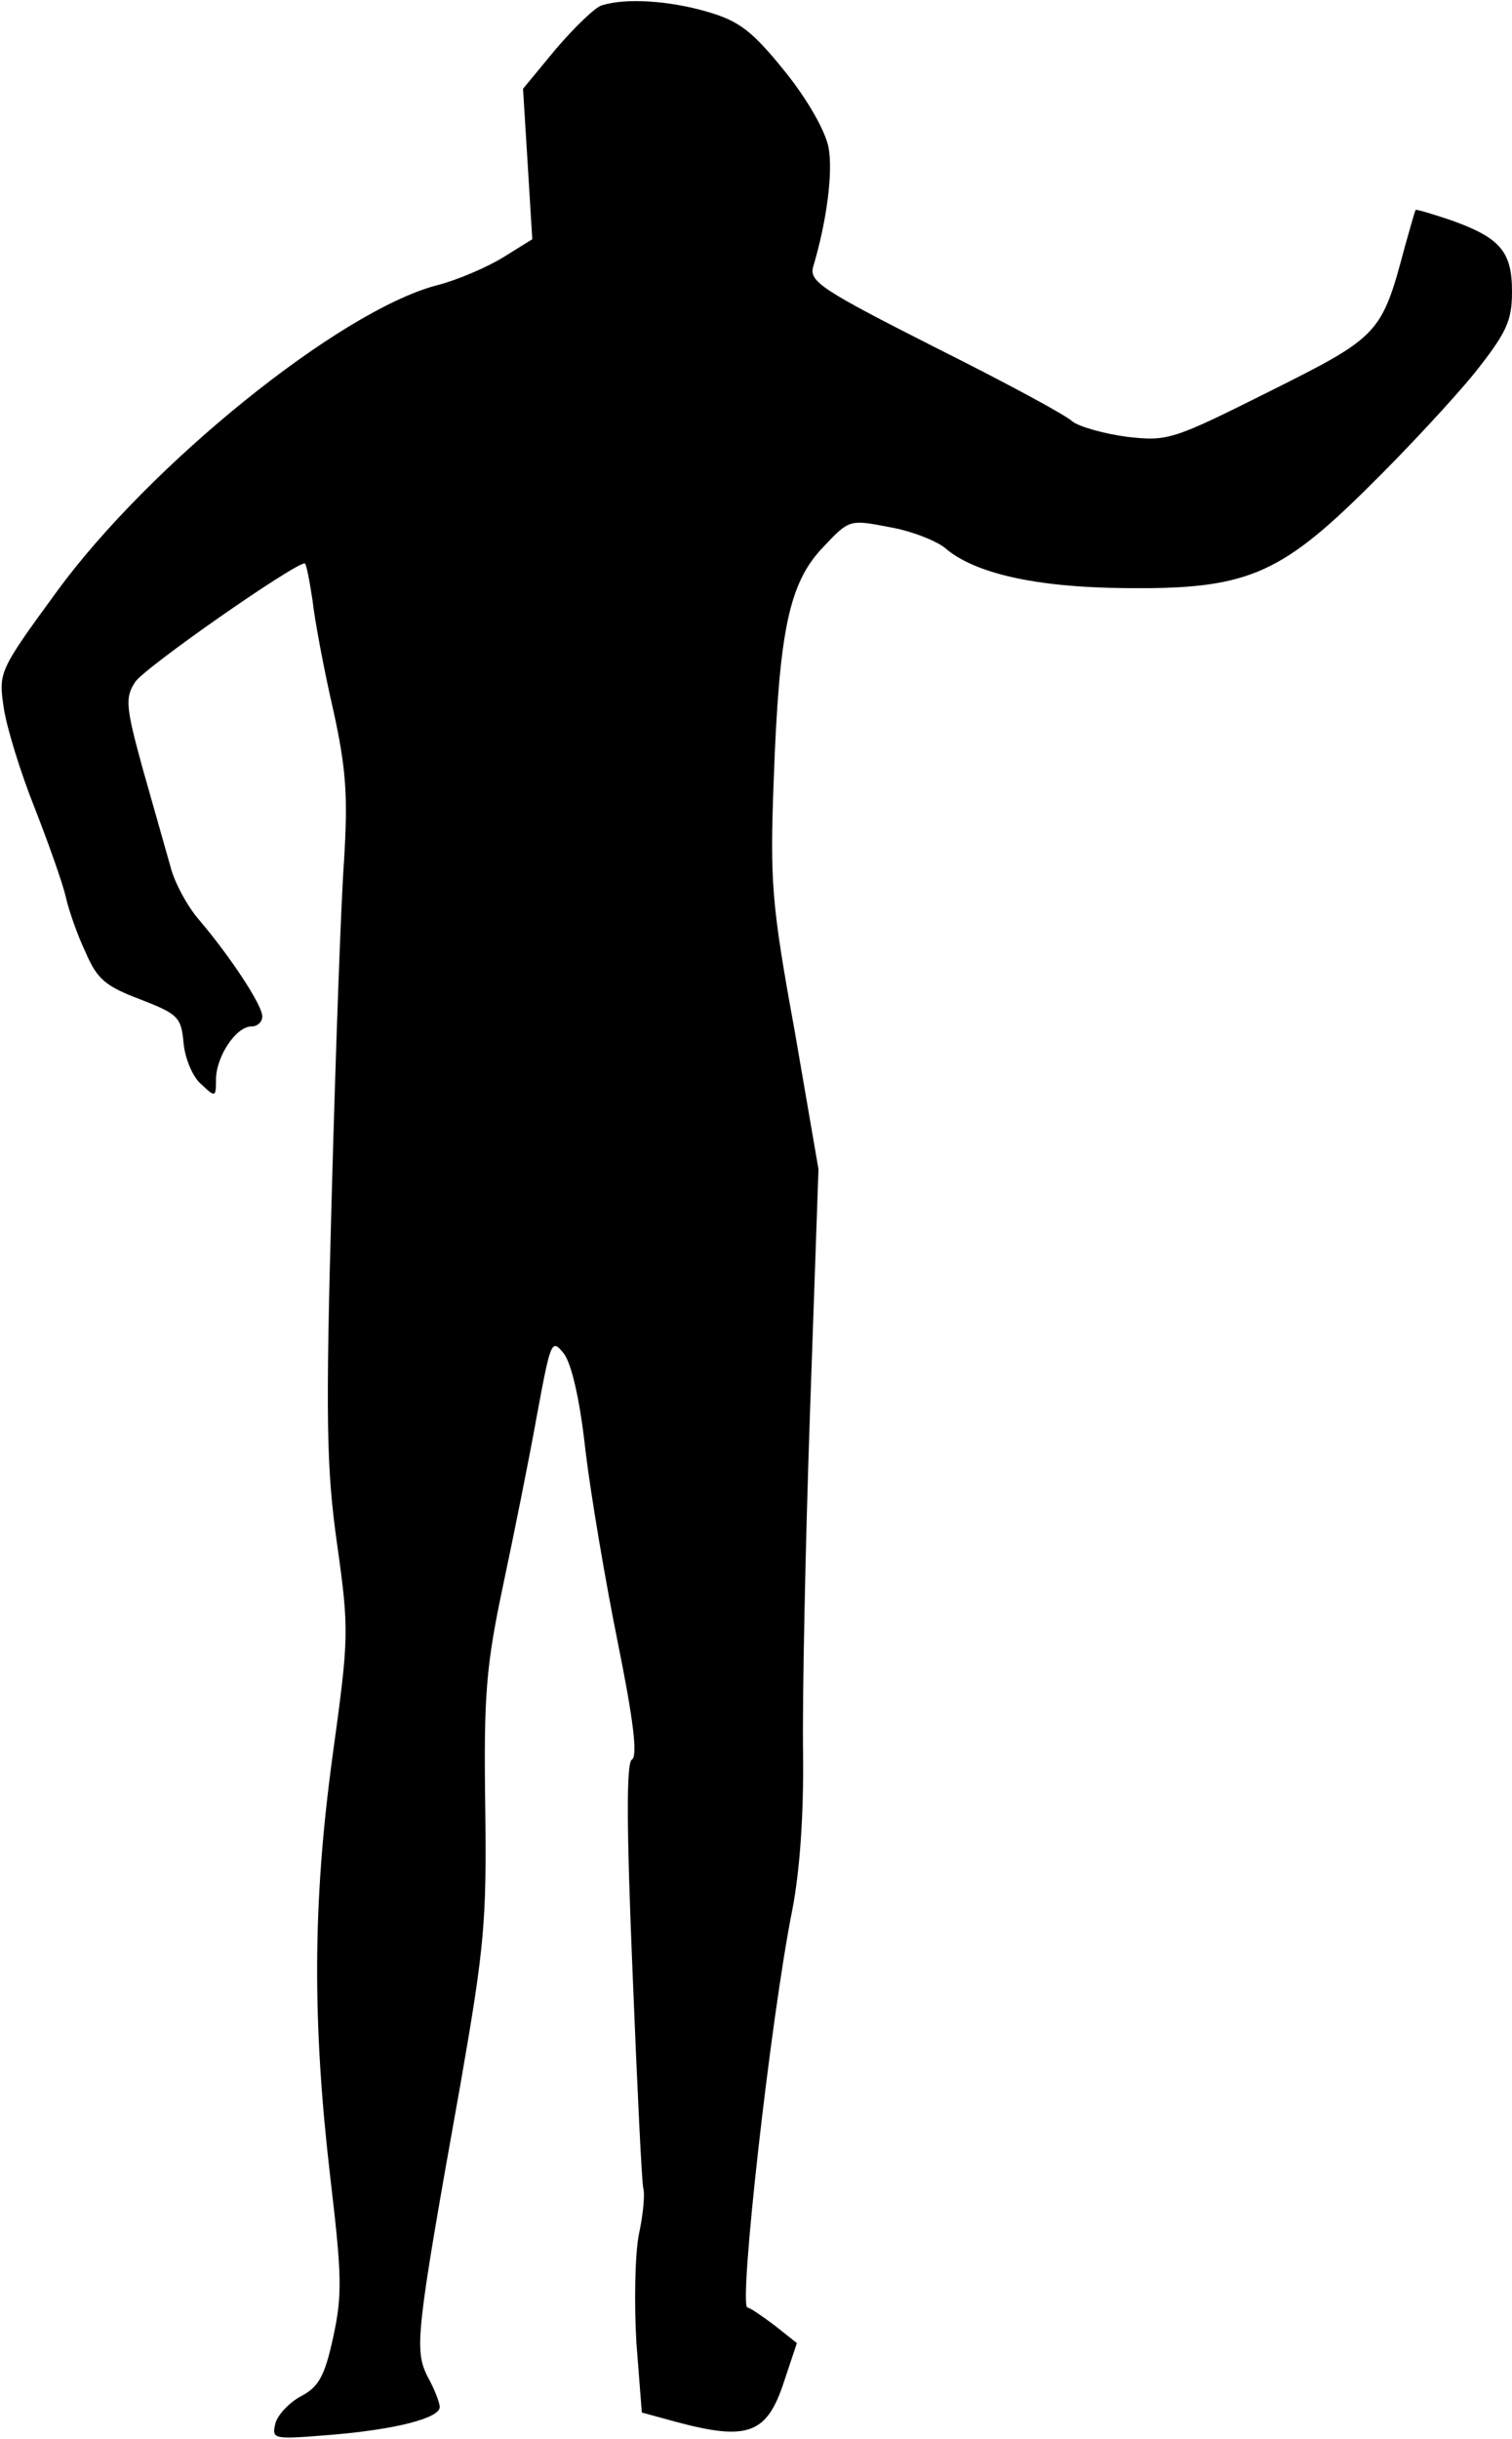 <?xml version="1.0" standalone="no"?>
<!DOCTYPE svg PUBLIC "-//W3C//DTD SVG 20010904//EN"
 "http://www.w3.org/TR/2001/REC-SVG-20010904/DTD/svg10.dtd">
<svg version="1.0" xmlns="http://www.w3.org/2000/svg"
 width="196pt" height="316pt" viewBox="0 0 196 316"
 preserveAspectRatio="xMidYMid meet">
<g transform="translate(0,316) scale(0.1,-0.1)"
fill="#000000" stroke="none">
<path fill="#000000" stroke="none" d="M780 3153 c-8 -2 -35 -28 -59 -56 l-43
-52 6 -97 6 -98 -37 -23 c-21 -13 -60 -30 -88 -37 -126 -34 -371 -232 -491
-396 -76 -104 -76 -105 -69 -152 4 -26 22 -84 40 -129 18 -46 36 -97 40 -114
4 -18 15 -50 26 -73 15 -35 26 -44 71 -61 49 -19 53 -23 56 -57 2 -20 12 -44
23 -53 18 -17 19 -17 19 6 0 30 26 69 46 69 8 0 14 6 14 13 0 15 -42 78 -81
124 -16 18 -33 50 -38 70 -6 21 -22 78 -36 127 -22 80 -23 92 -10 112 11 18
206 154 220 154 2 0 6 -21 10 -47 3 -27 15 -91 27 -143 17 -77 19 -112 14
-195 -4 -55 -11 -251 -16 -435 -8 -287 -7 -352 7 -451 16 -113 15 -122 -6
-275 -26 -191 -26 -346 -3 -544 15 -127 16 -153 4 -208 -11 -51 -19 -65 -42
-77 -15 -8 -30 -24 -33 -35 -5 -21 -3 -21 71 -15 86 7 142 22 142 36 0 6 -7
24 -16 40 -17 35 -15 55 43 379 31 178 34 210 32 360 -2 143 1 181 23 285 14
66 34 165 44 221 18 97 19 100 35 80 10 -13 21 -61 28 -126 7 -58 26 -170 42
-249 20 -99 26 -147 18 -151 -7 -5 -7 -85 1 -276 6 -148 12 -274 14 -280 2 -6
0 -33 -6 -60 -5 -27 -6 -90 -3 -140 l7 -90 44 -12 c93 -25 118 -16 140 51 l17
51 -29 23 c-16 12 -32 23 -35 23 -12 0 30 375 58 515 10 52 15 124 14 205 -1
69 3 267 9 440 l11 315 -31 180 c-30 164 -32 193 -27 325 7 194 20 255 64 301
34 36 34 36 86 26 29 -5 61 -18 72 -27 38 -33 118 -51 232 -52 157 -2 201 16
316 130 49 48 111 115 138 148 42 53 49 68 49 106 0 52 -15 70 -80 93 -24 8
-44 14 -45 13 -1 -2 -7 -23 -14 -48 -30 -113 -33 -116 -175 -187 -126 -63
-132 -65 -185 -59 -30 4 -62 13 -71 20 -8 8 -88 51 -178 96 -146 74 -163 85
-158 104 18 60 26 124 20 155 -4 21 -27 62 -57 99 -42 52 -59 65 -101 77 -48
14 -105 18 -136 8z"/>
</g>
</svg>
